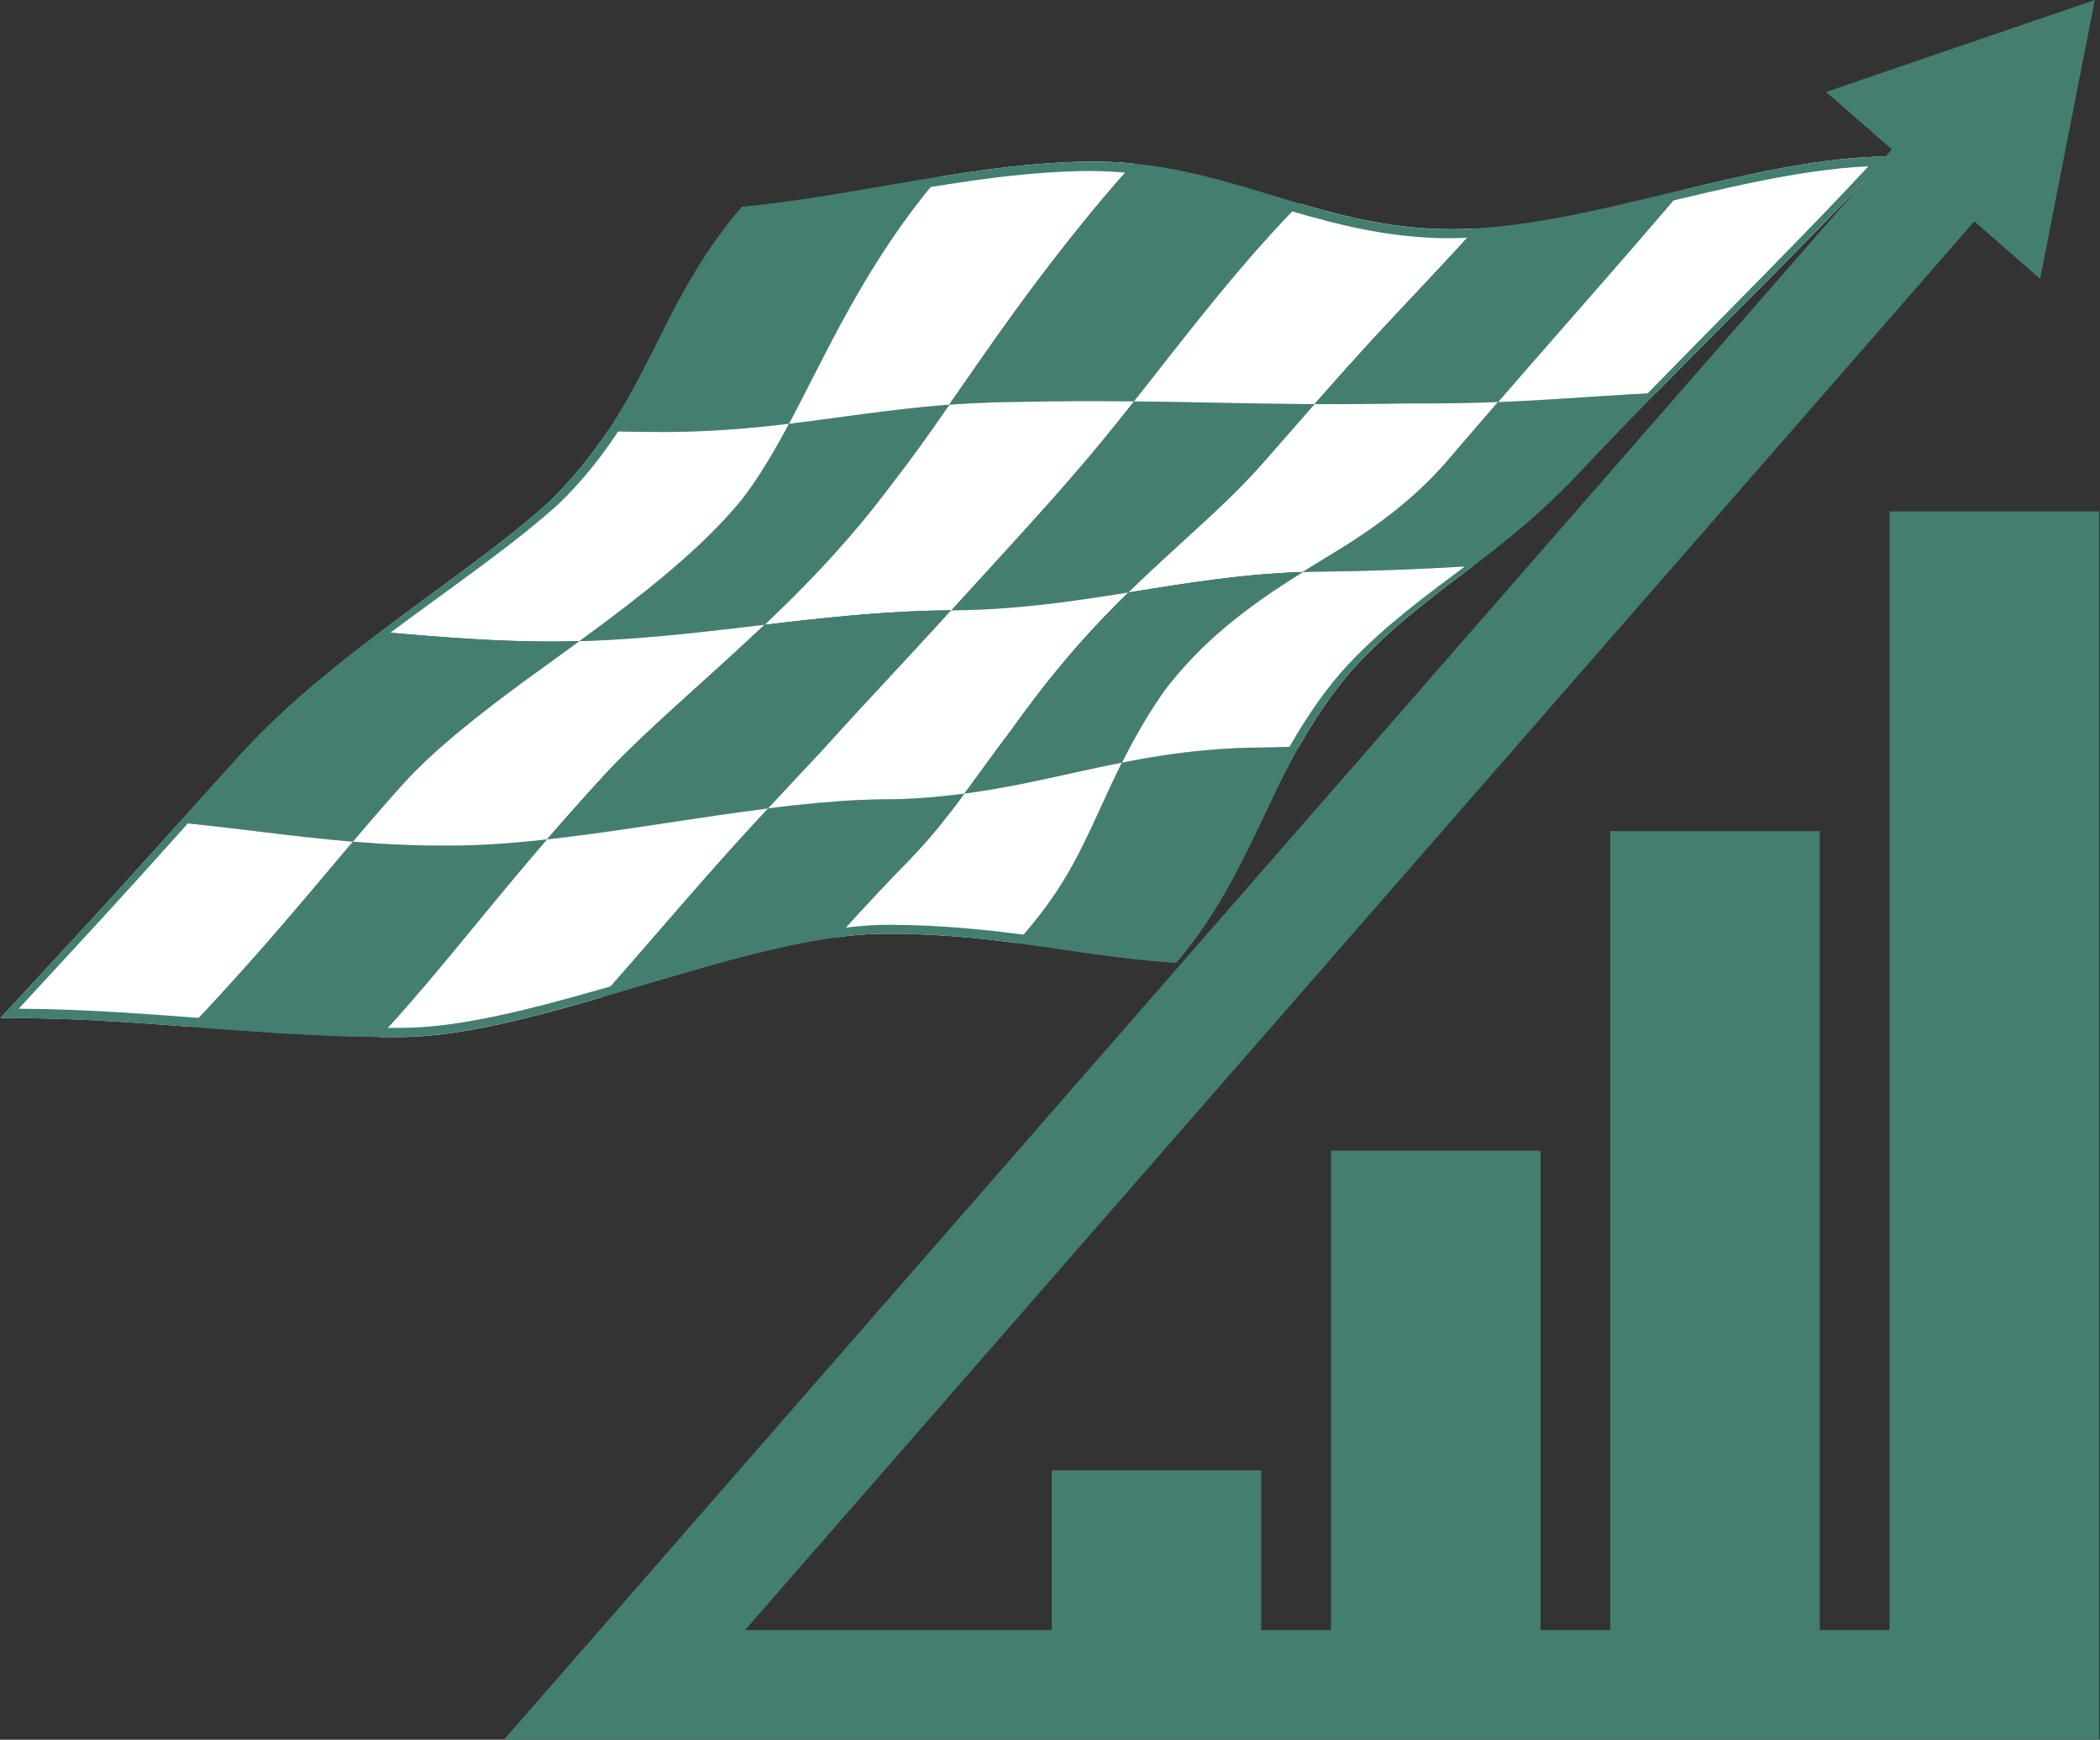 <?xml version="1.0" encoding="UTF-8"?>
<svg id="Layer_1" data-name="Layer 1" xmlns="http://www.w3.org/2000/svg" viewBox="0 0 460 381">
  <rect x="0" y="0" width="460" height="381" fill="#333333" stroke="none"/>
  <g>
    <path d="M172.84,92.81c-1.76.21-3.42.4-5.01.56-1.6.17-3.13.31-4.62.44-1.49.13-2.95.24-4.39.34-1.45.1-2.88.18-4.34.25-1.46.07-2.94.12-4.48.16-1.54.04-3.09.06-4.84.06-1.75,0-3.6-.01-5.6-.04-1.99-.03-4.13-.07-6.45-.13,1.06-1.58,2.02-3.12,2.92-4.61s1.72-2.94,2.5-4.35c.78-1.41,1.51-2.79,2.21-4.13.7-1.35,1.37-2.66,2.02-3.96.65-1.3,1.28-2.57,1.91-3.83.63-1.26,1.26-2.51,1.91-3.77.65-1.25,1.31-2.51,1.99-3.77s1.39-2.54,2.13-3.83c.74-1.29,1.52-2.6,2.36-3.94.83-1.34,1.72-2.7,2.67-4.1.95-1.4,1.98-2.83,3.1-4.3s2.33-2.98,3.65-4.52c1.91-.18,3.72-.39,5.44-.59s3.37-.43,4.96-.65c1.59-.22,3.12-.45,4.62-.67s2.96-.46,4.41-.69c1.45-.23,2.89-.47,4.35-.72,1.45-.24,2.92-.49,4.42-.75,1.5-.26,3.04-.52,4.64-.8,1.6-.27,3.25-.56,4.99-.85,1.74-.29,3.56-.6,5.49-.9-1.29,1.5-2.5,2.97-3.66,4.43-1.15,1.45-2.24,2.89-3.27,4.3s-2.02,2.79-2.95,4.16c-.94,1.36-1.83,2.71-2.69,4.04-.86,1.33-1.68,2.64-2.48,3.94-.8,1.3-1.57,2.6-2.33,3.89-.75,1.29-1.49,2.58-2.22,3.88-.73,1.3-1.44,2.6-2.15,3.91-.71,1.31-1.41,2.64-2.12,3.99-.71,1.35-1.42,2.72-2.13,4.12-.72,1.4-1.44,2.82-2.19,4.28-.74,1.46-1.51,2.95-2.29,4.48s-1.6,3.1-2.46,4.7Z" style="fill: #437e71;"/>
    <path d="M167.49,136.82c-1.78.21-3.46.41-5.06.6-1.6.19-3.13.37-4.6.53-1.47.17-2.89.33-4.28.48-1.39.15-2.75.29-4.1.43-1.35.14-2.69.27-4.05.39s-2.73.25-4.13.36c-1.41.11-2.85.22-4.36.32-1.51.1-3.08.19-4.74.28-1.66.08-3.4.15-5.26.21,1.84-1.34,3.59-2.64,5.28-3.9,1.68-1.26,3.29-2.47,4.82-3.66,1.54-1.18,3-2.33,4.4-3.45,1.4-1.12,2.74-2.21,4.02-3.28,1.28-1.07,2.51-2.12,3.68-3.15,1.18-1.03,2.3-2.05,3.39-3.06,1.09-1.01,2.13-2.01,3.14-3.01s1.98-2,2.91-3c.94-1,1.84-2.01,2.71-3.03.87-1.02,1.69-2.03,2.45-3.09s1.52-2.14,2.27-3.28,1.5-2.32,2.25-3.56,1.5-2.53,2.27-3.89c.76-1.36,1.54-2.78,2.34-4.27,1.76-.21,3.39-.42,4.93-.62s3-.4,4.39-.58c1.4-.19,2.74-.37,4.06-.55,1.32-.18,2.61-.35,3.91-.52,1.3-.17,2.6-.34,3.93-.5,1.34-.17,2.71-.33,4.15-.49,1.44-.16,2.95-.32,4.56-.48,1.61-.16,3.33-.31,5.19-.45-1.15,1.66-2.25,3.23-3.3,4.73-1.05,1.5-2.06,2.92-3.04,4.27-.98,1.35-1.92,2.64-2.84,3.87-.92,1.23-1.82,2.41-2.7,3.54s-1.67,2.21-2.5,3.3-1.67,2.16-2.53,3.23c-.86,1.07-1.73,2.14-2.63,3.22-.9,1.08-1.82,2.16-2.78,3.26-.96,1.1-1.94,2.22-2.98,3.36-1.03,1.14-2.11,2.31-3.24,3.5-1.13,1.2-2.31,2.43-3.56,3.7-1.25,1.27-2.56,2.59-3.96,3.96-1.39,1.37-2.86,2.78-4.42,4.26Z" style="fill: #437e71;"/>
    <path d="M207.95,88.62c-1.87.14-3.58.29-5.19.45-1.61.16-3.12.32-4.56.48-1.44.16-2.81.33-4.15.49-1.34.17-2.64.33-3.93.5-1.3.17-2.59.34-3.91.52-1.32.18-2.66.36-4.06.55-1.4.19-2.85.38-4.39.58s-3.17.41-4.93.62c.86-1.61,1.67-3.17,2.46-4.7s1.55-3.02,2.29-4.48c.74-1.46,1.47-2.88,2.19-4.28.72-1.4,1.43-2.77,2.13-4.12.71-1.35,1.41-2.68,2.12-3.99.71-1.31,1.42-2.61,2.15-3.91.73-1.29,1.46-2.58,2.22-3.88.75-1.29,1.53-2.58,2.33-3.89.8-1.3,1.62-2.61,2.48-3.94.86-1.33,1.75-2.67,2.69-4.04.94-1.36,1.92-2.75,2.95-4.16s2.12-2.84,3.27-4.3c1.15-1.45,2.37-2.93,3.66-4.43,1.93-.31,3.75-.59,5.48-.85,1.73-.26,3.38-.49,4.97-.7,1.59-.21,3.11-.4,4.6-.57,1.49-.17,2.94-.32,4.38-.46,1.44-.13,2.86-.25,4.29-.35,1.43-.1,2.87-.18,4.35-.25,1.47-.06,2.98-.11,4.54-.13,1.56-.02,3.16,0,4.81.07,1.65.07,3.34.18,5.1.36-1.12,1.22-2.21,2.43-3.27,3.64-1.06,1.21-2.09,2.41-3.1,3.6-1.01,1.19-2,2.38-2.96,3.55-.97,1.18-1.92,2.35-2.86,3.52-.94,1.17-1.85,2.32-2.78,3.5-.93,1.18-1.85,2.35-2.76,3.53s-1.81,2.36-2.71,3.55c-.9,1.19-1.79,2.38-2.69,3.59-.89,1.21-1.79,2.43-2.69,3.67-.9,1.24-1.81,2.5-2.73,3.78-.92,1.28-1.84,2.59-2.79,3.93s-1.9,2.7-2.87,4.1-1.97,2.83-2.99,4.3c-1.02,1.47-2.06,2.97-3.13,4.51Z" style="fill: #fff;"/>
    <path d="M126.9,140.42c-1.86.05-3.63.08-5.33.09-1.7,0-3.33,0-4.9-.03-1.58-.03-3.1-.07-4.6-.12-1.5-.05-2.96-.11-4.42-.18s-2.91-.15-4.38-.24c-1.47-.09-2.96-.19-4.48-.29-1.53-.11-3.09-.22-4.72-.35-1.63-.13-3.33-.27-5.11-.42s-3.66-.32-5.64-.5c1.62-1.23,3.21-2.41,4.76-3.56s3.06-2.26,4.54-3.35c1.47-1.08,2.91-2.14,4.31-3.17,1.4-1.03,2.76-2.03,4.09-3.02,1.33-.99,2.63-1.95,3.9-2.91,1.27-.95,2.51-1.9,3.72-2.83s2.4-1.86,3.56-2.79c1.16-.93,2.3-1.85,3.41-2.78,1.11-.93,2.21-1.86,3.27-2.81,1.07-.94,2.08-1.9,3.04-2.89.97-.99,1.92-2.01,2.87-3.07s1.88-2.15,2.81-3.3c.93-1.14,1.85-2.33,2.77-3.57.92-1.24,1.83-2.54,2.73-3.89,2.32.06,4.46.1,6.45.13,1.99.03,3.85.04,5.6.04,1.75,0,3.3-.02,4.84-.06,1.54-.04,3.02-.09,4.48-.16,1.46-.07,2.9-.15,4.34-.25,1.45-.1,2.9-.21,4.39-.34,1.49-.13,3.02-.27,4.62-.44,1.6-.17,3.26-.35,5.01-.56-.8,1.49-1.57,2.91-2.34,4.27-.76,1.36-1.52,2.65-2.27,3.89s-1.5,2.42-2.25,3.56-1.51,2.23-2.27,3.28-1.58,2.07-2.45,3.09c-.87,1.02-1.78,2.02-2.71,3.03-.94,1-1.91,2-2.91,3s-2.05,2-3.14,3.01c-1.09,1.01-2.21,2.03-3.39,3.06-1.18,1.03-2.4,2.08-3.68,3.15-1.28,1.07-2.62,2.16-4.02,3.28-1.4,1.12-2.87,2.27-4.4,3.45-1.54,1.18-3.14,2.4-4.82,3.66-1.68,1.26-3.44,2.55-5.28,3.9Z" style="fill: #fff;"/>
    <path d="M248.37,87.91c-1.77-.02-3.46-.03-5.07-.04-1.61,0-3.16-.01-4.66-.01-1.5,0-2.95,0-4.37.01s-2.82.02-4.22.04c-1.4.02-2.79.04-4.21.07-1.42.03-2.86.05-4.28.07-1.42.01-2.85.04-4.32.09-1.46.05-2.96.11-4.5.19s-3.13.18-4.79.31c1.07-1.54,2.11-3.04,3.13-4.51,1.02-1.47,2.01-2.9,2.99-4.3s1.93-2.77,2.87-4.1,1.87-2.65,2.79-3.93c.92-1.28,1.82-2.54,2.73-3.78.9-1.24,1.8-2.46,2.69-3.67.89-1.21,1.79-2.4,2.69-3.59.9-1.19,1.8-2.37,2.71-3.55s1.83-2.36,2.76-3.53c.93-1.18,1.85-2.33,2.78-3.5.94-1.17,1.89-2.34,2.86-3.52.97-1.18,1.96-2.36,2.96-3.55,1.01-1.19,2.04-2.39,3.1-3.6,1.06-1.21,2.15-2.42,3.27-3.64,1.98.2,3.8.44,5.5.7s3.29.56,4.8.87c1.51.31,2.94.63,4.34.96,1.39.33,2.75.68,4.09,1.04,1.34.36,2.68.73,4.04,1.12,1.36.39,2.73.8,4.16,1.23,1.43.43,2.91.88,4.48,1.35,1.56.47,3.21.97,4.98,1.49-1.2,1.24-2.34,2.43-3.43,3.6-1.09,1.16-2.13,2.29-3.14,3.4-1.01,1.11-1.98,2.2-2.93,3.27s-1.87,2.14-2.78,3.2c-.91,1.06-1.81,2.12-2.7,3.18s-1.78,2.13-2.67,3.22c-.89,1.08-1.79,2.18-2.7,3.31-.91,1.13-1.84,2.28-2.79,3.47s-1.92,2.41-2.93,3.69-2.05,2.59-3.13,3.97-2.21,2.81-3.39,4.32c-1.18,1.5-2.42,3.07-3.72,4.71Z" style="fill: #437e71;"/>
    <path d="M247.15,129.76c-1.84.29-3.58.57-5.23.82s-3.22.49-4.74.71-2.99.42-4.44.61c-1.45.19-2.88.36-4.32.52-1.44.16-2.89.31-4.39.45-1.5.14-3.04.27-4.66.38s-3.33.21-5.15.28-3.77.13-5.89.14c1.25-1.36,2.45-2.67,3.6-3.94,1.16-1.27,2.27-2.49,3.35-3.67,1.08-1.19,2.13-2.33,3.15-3.45,1.02-1.12,2.02-2.21,2.99-3.28.98-1.07,1.93-2.12,2.88-3.17s1.88-2.07,2.8-3.1c.93-1.03,1.85-2.05,2.77-3.09.92-1.03,1.84-2.08,2.77-3.13s1.84-2.13,2.82-3.25,1.97-2.28,2.98-3.48c1.02-1.2,2.06-2.45,3.12-3.76s2.17-2.65,3.3-4.06,2.29-2.86,3.49-4.38c2,.02,3.86.05,5.62.07s3.43.06,5.03.08c1.6.03,3.14.06,4.64.09,1.51.03,2.98.06,4.45.08,1.47.03,2.95.05,4.46.08,1.51.03,3.05.05,4.66.08,1.61.02,3.28.05,5.05.07s3.65.04,5.66.05c-1.18,1.34-2.33,2.65-3.44,3.93s-2.21,2.53-3.28,3.75c-1.07,1.22-2.12,2.42-3.16,3.6-1.04,1.18-2.05,2.34-3.09,3.48-1.04,1.14-2.09,2.23-3.14,3.29-1.05,1.06-2.1,2.1-3.16,3.13-1.06,1.03-2.13,2.04-3.21,3.05-1.08,1.01-2.19,2.03-3.31,3.06-1.12,1.03-2.27,2.08-3.45,3.15-1.18,1.07-2.38,2.18-3.62,3.32s-2.52,2.33-3.84,3.57c-1.32,1.24-2.68,2.54-4.09,3.92Z" style="fill: #437e71;"/>
    <path d="M287.95,88.51c-2.01-.01-3.89-.03-5.66-.05s-3.45-.04-5.05-.07c-1.61-.02-3.15-.05-4.66-.08-1.51-.03-2.98-.05-4.46-.08-1.47-.03-2.95-.06-4.45-.08-1.51-.03-3.04-.06-4.64-.09-1.6-.03-3.27-.06-5.03-.08s-3.62-.05-5.62-.07c1.3-1.64,2.54-3.21,3.72-4.71,1.18-1.5,2.31-2.94,3.39-4.32s2.12-2.7,3.13-3.97,1.98-2.5,2.93-3.69,1.87-2.34,2.79-3.47c.91-1.13,1.81-2.23,2.7-3.31.89-1.08,1.78-2.15,2.67-3.22s1.79-2.12,2.7-3.18c.91-1.06,1.83-2.12,2.78-3.2s1.92-2.16,2.93-3.27c1.01-1.11,2.05-2.24,3.14-3.4,1.09-1.16,2.23-2.36,3.43-3.6,1.77.52,3.43.99,5.02,1.42,1.59.43,3.11.82,4.59,1.18s2.91.68,4.33.97c1.42.29,2.83.55,4.26.79s2.87.44,4.37.62c1.5.18,3.05.33,4.69.44,1.64.11,3.37.18,5.24.2,1.87.02,3.88-.03,6.03-.16-1.46,1.64-2.83,3.15-4.14,4.57-1.3,1.42-2.54,2.76-3.69,3.98-1.14,1.22-2.22,2.37-3.26,3.48-1.03,1.1-2.03,2.15-2.99,3.18-.96,1.03-1.9,2.02-2.83,3.01-.93.99-1.84,1.97-2.76,2.95s-1.83,1.98-2.77,2.99c-.93,1.01-1.88,2.05-2.86,3.13-.98,1.07-1.98,2.19-3.03,3.36-1.05,1.17-2.14,2.39-3.29,3.69-1.15,1.3-2.36,2.67-3.65,4.13Z" style="fill: #fff;"/>
    <path d="M208.35,133.67c-1.88.01-3.65.05-5.32.1-1.68.05-3.26.12-4.79.19-1.52.08-2.98.16-4.4.26-1.42.09-2.8.2-4.17.3s-2.72.23-4.07.35c-1.36.12-2.72.26-4.12.4s-2.82.29-4.3.45-3.01.33-4.62.52c-1.61.18-3.29.38-5.07.59,1.56-1.48,3.02-2.89,4.42-4.26,1.39-1.37,2.71-2.68,3.96-3.96,1.25-1.27,2.43-2.51,3.56-3.7,1.13-1.2,2.21-2.36,3.24-3.5,1.03-1.14,2.02-2.26,2.98-3.36.96-1.1,1.88-2.19,2.78-3.26.9-1.08,1.77-2.15,2.63-3.22.86-1.07,1.7-2.15,2.53-3.23s1.62-2.17,2.5-3.3,1.78-2.31,2.7-3.54c.92-1.23,1.86-2.52,2.84-3.87.98-1.35,1.98-2.77,3.04-4.27,1.05-1.5,2.15-3.07,3.3-4.73,1.66-.12,3.25-.23,4.79-.31s3.04-.14,4.5-.19c1.46-.05,2.9-.07,4.32-.09,1.42-.01,2.87-.04,4.28-.07,1.42-.03,2.81-.05,4.21-.07,1.4-.02,2.8-.03,4.22-.04s2.87-.01,4.37-.01c1.5,0,3.04,0,4.66.01,1.61,0,3.3.02,5.07.04-1.2,1.52-2.36,2.97-3.49,4.38s-2.23,2.76-3.3,4.06-2.11,2.55-3.12,3.76c-1.02,1.2-2.01,2.36-2.98,3.48s-1.89,2.19-2.82,3.25-1.85,2.1-2.77,3.13c-.92,1.03-1.84,2.06-2.77,3.09-.93,1.03-1.86,2.06-2.8,3.1s-1.9,2.09-2.88,3.17c-.98,1.07-1.97,2.16-2.99,3.28-1.02,1.12-2.07,2.27-3.15,3.45-1.08,1.19-2.2,2.41-3.35,3.67-1.16,1.27-2.35,2.58-3.6,3.94Z" style="fill: #fff;"/>
    <path d="M328.13,88.06c-1.61.06-3.16.12-4.66.16-1.5.04-2.96.08-4.38.1-1.42.02-2.82.04-4.21.04-1.39,0-2.76,0-4.16,0s-2.81,0-4.23.03c-1.42.03-2.84.05-4.28.07s-2.91.04-4.43.05-3.08.02-4.71.02-3.33,0-5.12-.01c1.29-1.46,2.5-2.83,3.65-4.13,1.15-1.3,2.24-2.52,3.29-3.69,1.05-1.17,2.06-2.28,3.03-3.36.98-1.07,1.93-2.11,2.86-3.13.93-1.01,1.85-2.01,2.77-2.99s1.83-1.96,2.76-2.95c.93-.99,1.86-1.99,2.83-3.01.96-1.03,1.96-2.08,2.99-3.18,1.03-1.1,2.11-2.25,3.26-3.48,1.14-1.22,2.39-2.56,3.69-3.98,1.3-1.42,2.67-2.94,4.14-4.57,1.73-.1,3.38-.24,4.98-.4,1.6-.16,3.14-.35,4.63-.55,1.49-.2,2.94-.42,4.36-.66,1.42-.23,2.81-.48,4.19-.73s2.74-.52,4.11-.8c1.37-.28,2.74-.57,4.13-.87s2.81-.62,4.26-.95c1.45-.33,2.95-.68,4.5-1.05,1.55-.37,3.16-.75,4.84-1.16,1.68-.4,3.44-.83,5.29-1.28-1.33,1.57-2.62,3.08-3.87,4.54s-2.45,2.86-3.62,4.21-2.3,2.66-3.39,3.92-2.16,2.48-3.19,3.67c-1.04,1.19-2.04,2.34-3.03,3.47-.99,1.13-1.96,2.24-2.91,3.33-.96,1.09-1.9,2.17-2.83,3.23-.94,1.07-1.86,2.13-2.79,3.19-.93,1.06-1.86,2.12-2.79,3.19s-1.88,2.14-2.83,3.24c-.95,1.09-1.92,2.2-2.91,3.33-.99,1.13-1.99,2.28-3.02,3.47s-2.09,2.4-3.18,3.66Z" style="fill: #437e71;"/>
    <path d="M322.65,123.95c-1.69.1-3.28.19-4.8.27-1.52.08-2.98.16-4.4.23-1.42.07-2.8.13-4.17.19-1.37.06-2.73.11-4.1.16-1.38.05-2.77.1-4.22.14-1.45.04-2.95.08-4.55.12-1.6.03-3.29.06-5.11.09-1.83.02-3.83.04-5.89.11,1.68-1.05,3.3-2.04,4.86-3,1.56-.96,3.08-1.87,4.52-2.77,1.42-.89,2.78-1.79,4.08-2.68,1.3-.88,2.54-1.77,3.74-2.65,1.2-.89,2.36-1.78,3.48-2.68s2.22-1.83,3.29-2.78,2.13-1.93,3.17-2.96c1.04-1.02,2.07-2.09,3.1-3.22,1.03-1.13,1.98-2.26,2.96-3.4.98-1.14,1.97-2.29,2.99-3.48s2.06-2.39,3.15-3.65c1.09-1.26,2.21-2.56,3.39-3.92,2.07-.08,3.96-.17,5.72-.27,1.76-.09,3.4-.19,4.97-.28,1.57-.09,3.06-.19,4.53-.28s2.92-.19,4.38-.29c1.47-.1,2.95-.19,4.5-.29s3.17-.2,4.9-.3c1.73-.1,3.58-.2,5.61-.3-1.61,1.63-3.11,3.17-4.53,4.63-1.42,1.46-2.76,2.84-4.03,4.15-1.27,1.32-2.47,2.57-3.62,3.78-1.15,1.21-2.25,2.38-3.28,3.48s-2.01,2.12-2.97,3.11c-.96.99-1.91,1.93-2.84,2.85-.94.91-1.86,1.8-2.8,2.67-.93.87-1.88,1.72-2.84,2.57-.96.85-1.94,1.69-2.94,2.54s-2.05,1.7-3.13,2.57c-1.08.87-2.21,1.76-3.39,2.68s-2.42,1.87-3.73,2.87Z" style="fill: #437e71;"/>
    <path d="M362.75,86.06c-2.02.1-3.87.2-5.61.3-1.73.1-3.35.2-4.9.3s-3.04.2-4.5.29c-1.47.1-2.91.19-4.38.29s-2.97.19-4.53.28c-1.57.09-3.21.19-4.97.28-1.76.09-3.65.18-5.72.27,1.09-1.26,2.15-2.48,3.18-3.66s2.03-2.34,3.02-3.47c.99-1.13,1.95-2.24,2.91-3.33.95-1.09,1.9-2.17,2.83-3.24s1.86-2.13,2.79-3.19c.93-1.06,1.86-2.12,2.79-3.19.94-1.07,1.88-2.14,2.83-3.23.96-1.09,1.92-2.2,2.91-3.33.99-1.13,2-2.29,3.03-3.47,1.04-1.19,2.1-2.41,3.19-3.67s2.23-2.57,3.39-3.92,2.37-2.76,3.62-4.21,2.54-2.97,3.87-4.54c1.85-.45,3.61-.86,5.29-1.26s3.28-.77,4.83-1.12c1.55-.35,3.03-.68,4.48-.99,1.45-.31,2.85-.6,4.24-.88,1.38-.27,2.74-.53,4.1-.78,1.36-.24,2.71-.47,4.07-.69,1.36-.22,2.74-.42,4.14-.6,1.4-.18,2.83-.35,4.31-.5,1.47-.15,2.99-.27,4.56-.36s3.2-.15,4.9-.17c-1.09,1.19-2.2,2.38-3.32,3.57-1.12,1.19-2.24,2.37-3.36,3.55-1.12,1.18-2.24,2.34-3.35,3.5-1.11,1.15-2.22,2.3-3.32,3.43-1.1,1.13-2.19,2.25-3.28,3.36-1.09,1.11-2.17,2.21-3.25,3.31-1.08,1.1-2.15,2.18-3.23,3.27-1.07,1.09-2.15,2.17-3.23,3.26-1.08,1.09-2.16,2.18-3.25,3.27-1.09,1.1-2.18,2.2-3.29,3.31-1.11,1.11-2.22,2.24-3.36,3.38-1.13,1.14-2.28,2.29-3.44,3.46-1.16,1.17-2.35,2.36-3.55,3.57-1.2,1.21-2.42,2.44-3.67,3.7-1.24,1.26-2.51,2.54-3.79,3.84Z" style="fill: #fff;"/>
    <path d="M285.4,125.26c-2.06.07-3.96.17-5.74.29s-3.45.26-5.04.4-3.1.3-4.57.47c-1.47.17-2.9.34-4.32.53-1.42.18-2.83.38-4.26.58s-2.89.42-4.39.65c-1.51.23-3.07.48-4.71.74s-3.37.54-5.21.83c1.41-1.38,2.77-2.68,4.09-3.92,1.32-1.24,2.6-2.43,3.84-3.57s2.45-2.25,3.62-3.32c1.18-1.07,2.32-2.12,3.45-3.15,1.12-1.03,2.22-2.05,3.31-3.06,1.08-1.01,2.15-2.03,3.21-3.05,1.06-1.03,2.11-2.06,3.16-3.13,1.05-1.06,2.09-2.16,3.14-3.29,1.04-1.14,2.06-2.3,3.09-3.48,1.04-1.18,2.09-2.37,3.16-3.6,1.07-1.22,2.16-2.47,3.28-3.75s2.27-2.58,3.44-3.93c1.79.01,3.49.02,5.12.01s3.19,0,4.71-.02,2.99-.03,4.43-.05,2.86-.04,4.28-.07c1.42-.03,2.84-.04,4.23-.03s2.77.01,4.16,0c1.39,0,2.78-.02,4.21-.04,1.42-.02,2.88-.06,4.38-.1,1.5-.04,3.05-.1,4.66-.16-1.18,1.36-2.31,2.67-3.39,3.92-1.09,1.26-2.13,2.47-3.15,3.65s-2.01,2.34-2.99,3.48c-.98,1.14-1.93,2.27-2.96,3.4-1.03,1.13-2.06,2.2-3.1,3.22-1.04,1.02-2.09,2.01-3.17,2.96s-2.17,1.88-3.29,2.78-2.28,1.8-3.48,2.68c-1.2.89-2.44,1.77-3.74,2.65-1.3.88-2.66,1.79-4.08,2.68-1.44.9-2.96,1.82-4.52,2.77-1.56.96-3.18,1.95-4.86,3Z" style="fill: #fff;"/>
    <path d="M77.28,184.34c-1.95-.16-3.75-.33-5.46-.5-1.71-.17-3.32-.34-4.86-.51-1.54-.17-3.02-.34-4.47-.51-1.45-.17-2.86-.34-4.28-.51-1.41-.17-2.83-.34-4.27-.52s-2.92-.35-4.45-.53c-1.54-.18-3.13-.36-4.83-.55s-3.48-.37-5.41-.56c1.14-1.27,2.24-2.49,3.3-3.67,1.06-1.18,2.08-2.31,3.07-3.42.99-1.1,1.96-2.17,2.9-3.21.94-1.04,1.87-2.06,2.78-3.06.91-1,1.78-1.98,2.69-2.95.91-.97,1.83-1.93,2.78-2.89.95-.96,1.92-1.92,2.93-2.88s2.04-1.93,3.11-2.92,2.19-1.98,3.36-3c1.17-1.02,2.38-2.06,3.66-3.13s2.62-2.17,4.04-3.31c1.41-1.14,2.9-2.31,4.47-3.54,1.57-1.22,3.23-2.49,4.98-3.81,1.99.18,3.86.35,5.64.5s3.48.29,5.11.42c1.63.13,3.2.25,4.72.35,1.53.11,3.01.2,4.48.29,1.47.09,2.92.17,4.38.24s2.93.13,4.42.18c1.5.05,3.02.09,4.6.12,1.58.03,3.2.04,4.9.03,1.7,0,3.47-.03,5.33-.09-1.84,1.34-3.62,2.63-5.34,3.88-1.72,1.25-3.39,2.45-4.99,3.62-1.61,1.17-3.13,2.29-4.6,3.38-1.46,1.09-2.87,2.15-4.22,3.19-1.35,1.04-2.64,2.05-3.89,3.04-1.25.99-2.45,1.97-3.6,2.93-1.16.96-2.27,1.92-3.35,2.86-1.08.95-2.12,1.89-3.13,2.83-1.01.94-1.99,1.89-2.93,2.84-.94.95-1.84,1.91-2.7,2.87s-1.73,1.93-2.61,2.92c-.87.99-1.76,2-2.65,3.03s-1.81,2.09-2.74,3.17c-.93,1.08-1.88,2.2-2.86,3.35Z" style="fill: #437e71;"/>
    <path d="M83.13,227.11c-1.87-.02-3.63-.05-5.31-.09-1.68-.04-3.27-.1-4.8-.15-1.53-.06-3-.12-4.44-.19s-2.83-.14-4.22-.22-2.76-.16-4.14-.25c-1.38-.09-2.78-.18-4.2-.28s-2.88-.2-4.4-.31c-1.51-.11-3.08-.23-4.73-.35s-3.37-.25-5.2-.39c1.45-1.53,2.81-2.99,4.1-4.38,1.29-1.39,2.51-2.72,3.67-3.99,1.17-1.28,2.28-2.5,3.35-3.7,1.07-1.19,2.1-2.35,3.1-3.48,1-1.13,1.98-2.24,2.94-3.35s1.91-2.19,2.86-3.29c.95-1.1,1.89-2.2,2.84-3.31.95-1.12,1.92-2.25,2.9-3.41s1.99-2.35,3.03-3.59,2.12-2.51,3.24-3.84c1.13-1.33,2.3-2.72,3.55-4.19,1.73.14,3.38.27,4.96.37,1.58.1,3.1.19,4.58.26s2.91.12,4.33.16,2.81.06,4.2.07,2.79.02,4.22,0c1.43-.01,2.89-.05,4.4-.1,1.52-.06,3.09-.14,4.74-.25,1.65-.11,3.39-.24,5.23-.41,1.84-.17,3.8-.36,5.89-.59-1.25,1.44-2.42,2.82-3.54,4.14-1.12,1.32-2.19,2.59-3.22,3.82-1.03,1.23-2.02,2.42-2.99,3.58s-1.9,2.3-2.83,3.42c-.92,1.12-1.83,2.22-2.73,3.31-.9,1.09-1.79,2.18-2.69,3.27-.9,1.09-1.8,2.18-2.71,3.28-.91,1.1-1.84,2.21-2.79,3.35-.95,1.13-1.92,2.29-2.92,3.47-1,1.18-2.04,2.39-3.11,3.63-1.07,1.23-2.2,2.51-3.39,3.84-1.19,1.33-2.44,2.72-3.78,4.18Z" style="fill: #437e71;"/>
    <path d="M119.84,183.84c-2.09.23-4.04.43-5.89.59-1.84.17-3.58.3-5.23.41-1.65.11-3.23.19-4.74.25-1.52.06-2.98.09-4.4.1-1.43.01-2.82,0-4.22,0s-2.79-.03-4.2-.07-2.85-.09-4.33-.16-3-.15-4.58-.26c-1.58-.1-3.23-.23-4.96-.37.98-1.15,1.93-2.27,2.86-3.35.93-1.08,1.84-2.14,2.74-3.17s1.78-2.04,2.65-3.03c.87-.99,1.74-1.96,2.61-2.92s1.76-1.92,2.7-2.87c.94-.95,1.92-1.89,2.93-2.84,1.01-.94,2.05-1.88,3.13-2.83,1.08-.95,2.2-1.9,3.35-2.86,1.16-.96,2.36-1.94,3.6-2.93,1.25-.99,2.54-2,3.89-3.04,1.35-1.04,2.75-2.1,4.22-3.19,1.46-1.09,2.99-2.22,4.6-3.38,1.61-1.17,3.27-2.37,4.99-3.62,1.72-1.25,3.5-2.54,5.34-3.88,1.86-.05,3.61-.12,5.26-.21,1.66-.08,3.23-.18,4.74-.28,1.51-.1,2.95-.21,4.36-.32,1.41-.11,2.78-.23,4.13-.36s2.7-.26,4.05-.39c1.35-.14,2.71-.28,4.1-.43,1.39-.15,2.81-.31,4.28-.48,1.47-.17,3-.35,4.6-.53,1.6-.19,3.28-.39,5.06-.6-1.44,1.37-2.86,2.7-4.25,3.98-1.39,1.28-2.74,2.53-4.07,3.74s-2.62,2.38-3.89,3.53c-1.27,1.15-2.5,2.26-3.72,3.36s-2.4,2.17-3.56,3.23c-1.16,1.06-2.31,2.1-3.43,3.14-1.12,1.04-2.23,2.06-3.31,3.09-1.09,1.03-2.16,2.05-3.21,3.08s-2.1,2.06-3.12,3.1c-1.02,1.04-2.02,2.1-3,3.18-.98,1.07-1.96,2.15-2.95,3.24s-1.97,2.19-2.97,3.31c-1,1.12-2.01,2.26-3.04,3.43-1.03,1.17-2.07,2.37-3.14,3.61Z" style="fill: #fff;"/>
    <path d="M41.69,224.86c-1.83-.14-3.56-.27-5.2-.39-1.65-.12-3.22-.23-4.74-.34-1.52-.1-2.98-.2-4.4-.29-1.43-.09-2.82-.17-4.21-.25-1.39-.08-2.76-.15-4.15-.22-1.39-.07-2.79-.13-4.24-.18-1.44-.05-2.92-.1-4.46-.14-1.54-.04-3.14-.07-4.83-.09-1.69-.02-3.46-.03-5.34-.01,1.35-1.47,2.65-2.89,3.9-4.24,1.25-1.36,2.45-2.66,3.62-3.92,1.16-1.26,2.29-2.47,3.38-3.66,1.09-1.18,2.15-2.33,3.19-3.45,1.04-1.12,2.05-2.22,3.05-3.31,1-1.09,1.99-2.16,2.97-3.23.98-1.07,1.96-2.14,2.94-3.21s1.97-2.15,2.96-3.25c1-1.1,2.01-2.21,3.04-3.35s2.08-2.3,3.17-3.5c1.08-1.2,2.19-2.43,3.34-3.71,1.15-1.28,2.34-2.6,3.58-3.98,1.92.19,3.71.37,5.41.56s3.29.37,4.83.55c1.54.18,3.01.36,4.45.53s2.86.35,4.27.52c1.41.17,2.83.34,4.28.51,1.45.17,2.93.34,4.47.51,1.54.17,3.15.34,4.86.51,1.71.17,3.52.34,5.46.5-1.24,1.46-2.42,2.86-3.55,4.19-1.13,1.33-2.2,2.61-3.24,3.84s-2.05,2.42-3.03,3.59-1.95,2.29-2.9,3.41c-.95,1.12-1.9,2.22-2.84,3.31-.95,1.1-1.89,2.19-2.86,3.29s-1.94,2.21-2.94,3.35c-1,1.13-2.03,2.29-3.1,3.48-1.07,1.19-2.18,2.42-3.35,3.7-1.17,1.28-2.38,2.6-3.67,3.99-1.29,1.39-2.65,2.85-4.1,4.38Z" style="fill: #fff;"/>
    <path d="M168.23,177.05c-1.91.24-3.73.48-5.49.73-1.76.24-3.44.48-5.08.72-1.63.24-3.21.47-4.76.7-1.54.23-3.05.46-4.54.68-1.49.22-2.96.45-4.42.67-1.47.22-2.93.44-4.42.66-1.48.22-2.98.44-4.52.66-1.53.22-3.1.44-4.72.66-1.62.22-3.29.44-5.03.66-1.74.22-3.54.44-5.42.65,1.07-1.24,2.11-2.44,3.14-3.61,1.03-1.17,2.04-2.31,3.04-3.43,1-1.12,1.99-2.22,2.97-3.31s1.96-2.17,2.95-3.24c.98-1.07,1.98-2.13,3-3.18,1.02-1.04,2.06-2.07,3.12-3.1s2.13-2.05,3.21-3.08c1.09-1.03,2.19-2.05,3.31-3.09,1.12-1.04,2.27-2.08,3.43-3.14,1.16-1.06,2.35-2.13,3.56-3.23s2.45-2.21,3.72-3.36c1.27-1.15,2.56-2.32,3.89-3.53s2.68-2.45,4.07-3.74c1.39-1.28,2.8-2.61,4.25-3.98,1.78-.21,3.46-.41,5.07-.59,1.61-.18,3.14-.35,4.62-.52s2.9-.31,4.3-.45,2.76-.27,4.12-.4c1.36-.12,2.71-.24,4.07-.35s2.75-.21,4.17-.3c1.42-.09,2.88-.18,4.4-.26,1.52-.08,3.11-.14,4.79-.19,1.68-.05,3.44-.09,5.32-.1-1.35,1.47-2.65,2.89-3.91,4.27-1.26,1.37-2.48,2.7-3.67,3.99-1.19,1.29-2.35,2.54-3.48,3.76-1.13,1.22-2.24,2.42-3.34,3.6-1.09,1.18-2.17,2.34-3.24,3.49s-2.13,2.29-3.18,3.44c-1.06,1.15-2.11,2.29-3.17,3.45-1.06,1.16-2.12,2.33-3.19,3.52-1.07,1.19-2.17,2.36-3.25,3.51-1.07,1.15-2.14,2.29-3.2,3.42s-2.13,2.27-3.2,3.42c-1.08,1.15-2.16,2.31-3.27,3.51Z" style="fill: #437e71;"/>
    <path d="M183.35,205.26c-1.7.23-3.35.49-4.97.77s-3.19.59-4.72.91c-1.54.32-3.04.66-4.52,1-1.48.34-2.94.7-4.38,1.06-1.44.36-2.87.74-4.3,1.12-1.43.38-2.86.77-4.31,1.18-1.45.4-2.91.82-4.4,1.25-1.49.43-3.01.87-4.57,1.33s-3.17.93-4.83,1.42-3.38,1-5.17,1.53c-1.79.53-3.65,1.08-5.6,1.64,1.58-1.8,3.05-3.47,4.41-5.04,1.37-1.57,2.64-3.03,3.85-4.42,1.2-1.38,2.33-2.69,3.41-3.92,1.07-1.24,2.09-2.41,3.07-3.54.98-1.13,1.92-2.21,2.83-3.25.91-1.05,1.8-2.06,2.66-3.05.87-.99,1.72-1.96,2.57-2.93.85-.96,1.69-1.92,2.54-2.87.85-.96,1.71-1.91,2.58-2.89.87-.97,1.77-1.96,2.69-2.97.92-1.01,1.87-2.05,2.87-3.14,1-1.08,2.04-2.21,3.15-3.41,2.12-.27,4.11-.5,5.99-.71,1.88-.21,3.65-.38,5.34-.53,1.69-.15,3.3-.28,4.86-.38s3.06-.19,4.53-.25c1.47-.06,2.91-.1,4.35-.12,1.43-.02,2.86,0,4.3-.06,1.44-.06,2.89-.14,4.36-.24,1.47-.1,2.98-.23,4.52-.39,1.54-.16,3.13-.34,4.78-.56-1.12,1.52-2.13,2.86-3.06,4.08s-1.8,2.31-2.64,3.32c-.83,1.02-1.63,1.96-2.42,2.86-.79.9-1.58,1.77-2.38,2.63-.8.86-1.62,1.72-2.48,2.61s-1.76,1.79-2.75,2.82c-.99,1.03-2.05,2.15-3.23,3.41s-2.48,2.65-3.95,4.25c-1.47,1.6-3.12,3.4-5.01,5.48Z" style="fill: #437e71;"/>
    <path d="M211.27,173.8c-1.65.22-3.24.4-4.78.56-1.54.16-3.05.29-4.52.39-1.47.1-2.92.18-4.36.24-1.44.06-2.87.05-4.3.06-1.43.02-2.87.06-4.35.12-1.47.06-2.97.14-4.53.25s-3.17.23-4.86.38c-1.69.15-3.46.33-5.34.53-1.88.21-3.87.44-5.99.71,1.11-1.2,2.2-2.36,3.27-3.51,1.08-1.15,2.14-2.29,3.2-3.42s2.13-2.27,3.2-3.42c1.07-1.15,2.18-2.32,3.25-3.51,1.07-1.19,2.13-2.37,3.19-3.52,1.06-1.16,2.11-2.31,3.17-3.45,1.06-1.15,2.12-2.29,3.18-3.44s2.15-2.31,3.24-3.49c1.09-1.18,2.2-2.37,3.34-3.6,1.13-1.22,2.29-2.47,3.48-3.76,1.19-1.29,2.41-2.61,3.67-3.99,1.26-1.37,2.56-2.79,3.91-4.27,2.12-.01,4.07-.07,5.89-.14s3.53-.17,5.15-.28,3.16-.24,4.66-.38c1.5-.14,2.95-.29,4.39-.45,1.44-.16,2.87-.34,4.32-.52,1.45-.19,2.92-.39,4.44-.61s3.09-.45,4.74-.71,3.38-.53,5.23-.82c-1.41,1.38-2.74,2.71-4.01,4.02-1.27,1.3-2.48,2.58-3.64,3.83-1.16,1.25-2.27,2.48-3.34,3.69s-2.1,2.41-3.1,3.6-1.97,2.37-2.93,3.56c-.95,1.19-1.89,2.37-2.81,3.58-.92,1.2-1.84,2.41-2.76,3.65-.92,1.24-1.83,2.49-2.76,3.79-.92,1.29-1.87,2.51-2.78,3.73-.91,1.22-1.79,2.42-2.66,3.61-.87,1.19-1.72,2.37-2.57,3.53-.85,1.17-1.69,2.32-2.53,3.46Z" style="fill: #fff;"/>
    <path d="M131.59,218.48c-2.14.62-4.16,1.2-6.09,1.74-1.93.54-3.76,1.04-5.51,1.5-1.75.46-3.43.89-5.05,1.29-1.62.4-3.19.77-4.72,1.11-1.53.34-3.02.66-4.5.95-1.48.29-2.93.55-4.39.79s-2.91.45-4.37.63c-1.46.18-2.94.33-4.44.44s-3.02.18-4.56.19c-1.54.01-3.15,0-4.83,0,1.34-1.46,2.59-2.84,3.78-4.18,1.19-1.33,2.32-2.61,3.39-3.84,1.08-1.24,2.11-2.45,3.11-3.63,1-1.18,1.97-2.33,2.92-3.47.95-1.13,1.87-2.25,2.79-3.35.91-1.1,1.81-2.19,2.71-3.28.9-1.09,1.79-2.17,2.69-3.27.9-1.09,1.81-2.19,2.73-3.31.92-1.12,1.86-2.25,2.83-3.42s1.96-2.35,2.99-3.58c1.03-1.23,2.1-2.5,3.22-3.82,1.12-1.32,2.3-2.7,3.54-4.14,1.88-.21,3.68-.43,5.42-.65,1.74-.22,3.41-.44,5.03-.66,1.62-.22,3.19-.44,4.72-.66,1.53-.22,3.04-.44,4.52-.66,1.48-.22,2.95-.44,4.42-.66,1.47-.22,2.94-.44,4.42-.67,1.49-.22,2.99-.45,4.54-.68,1.54-.23,3.12-.46,4.76-.7,1.63-.24,3.32-.48,5.08-.72,1.76-.24,3.58-.49,5.49-.73-1.11,1.2-2.16,2.32-3.15,3.41-1,1.08-1.95,2.12-2.87,3.14-.92,1.01-1.81,2-2.69,2.97-.87.97-1.73,1.93-2.58,2.89-.85.96-1.7,1.91-2.54,2.87-.85.96-1.7,1.93-2.57,2.93-.87.99-1.75,2.01-2.66,3.05-.91,1.05-1.85,2.13-2.83,3.25-.98,1.13-2,2.3-3.07,3.54-1.07,1.24-2.2,2.54-3.41,3.92-1.2,1.38-2.48,2.85-3.85,4.42-1.37,1.57-2.83,3.24-4.41,5.04Z" style="fill: #fff;"/>
    <path d="M245.76,167.02c-1.72.34-3.32.67-4.83.99-1.51.32-2.93.63-4.3.93-1.37.3-2.68.59-3.97.87-1.29.28-2.55.56-3.82.83-1.27.27-2.54.54-3.85.81-1.31.27-2.66.53-4.07.8-1.42.26-2.9.53-4.5.79-1.59.26-3.3.52-5.15.77.84-1.14,1.68-2.3,2.53-3.46.85-1.17,1.7-2.34,2.57-3.53.87-1.19,1.75-2.39,2.66-3.61.91-1.22,1.85-2.44,2.78-3.73.92-1.29,1.84-2.55,2.76-3.79.92-1.24,1.83-2.45,2.76-3.65.92-1.2,1.86-2.39,2.81-3.58.95-1.19,1.93-2.37,2.93-3.56s2.03-2.39,3.1-3.6,2.18-2.44,3.34-3.69c1.16-1.25,2.37-2.52,3.64-3.83,1.27-1.3,2.61-2.64,4.01-4.02,1.84-.29,3.57-.57,5.21-.83s3.2-.51,4.71-.74c1.51-.23,2.96-.45,4.39-.65s2.84-.4,4.26-.58c1.42-.18,2.85-.36,4.32-.53,1.47-.17,2.98-.32,4.57-.47s3.25-.28,5.04-.4,3.68-.22,5.74-.29c-1.68,1.05-3.27,2.07-4.79,3.07-1.52,1-2.97,1.99-4.35,2.96-1.38.98-2.7,1.95-3.97,2.92-1.27.97-2.48,1.94-3.65,2.92-1.17.98-2.3,1.97-3.4,2.98-1.1,1.01-2.16,2.04-3.2,3.09-1.04,1.06-2.06,2.15-3.06,3.28-1,1.13-1.99,2.3-2.96,3.53s-1.9,2.59-2.8,3.95-1.77,2.74-2.61,4.15c-.85,1.42-1.67,2.86-2.47,4.35s-1.59,3-2.37,4.55Z" style="fill: #437e71;"/>
    <path d="M257.63,210.86c-1.89-.13-3.63-.27-5.25-.42-1.63-.15-3.14-.31-4.58-.47-1.44-.16-2.81-.33-4.15-.5-1.33-.17-2.63-.34-3.92-.52-1.29-.18-2.57-.36-3.88-.55s-2.63-.38-4.01-.58c-1.38-.2-2.82-.41-4.34-.63s-3.13-.44-4.86-.67c1.43-1.61,2.67-3.07,3.78-4.44,1.11-1.37,2.09-2.65,2.98-3.87.89-1.23,1.69-2.4,2.44-3.54s1.43-2.26,2.08-3.38c.65-1.11,1.26-2.22,1.86-3.35.6-1.13,1.18-2.27,1.76-3.45.58-1.18,1.16-2.4,1.76-3.68.6-1.28,1.21-2.62,1.86-4.04.65-1.42,1.34-2.93,2.1-4.55.76-1.62,1.58-3.35,2.51-5.21,1.72-.34,3.36-.64,4.93-.92,1.57-.27,3.09-.52,4.57-.74,1.48-.22,2.93-.41,4.37-.59,1.44-.17,2.88-.33,4.34-.46,1.46-.13,2.95-.25,4.51-.34,1.55-.09,3.14-.19,4.9-.21,1.76-.02,3.55-.06,5.4-.1s3.76-.1,5.76-.16c-1,1.77-1.91,3.47-2.75,5.1-.84,1.64-1.62,3.21-2.36,4.73s-1.44,2.99-2.11,4.42-1.33,2.82-1.98,4.19-1.3,2.71-1.96,4.03c-.66,1.32-1.33,2.63-2.01,3.94-.68,1.31-1.37,2.61-2.1,3.92-.73,1.31-1.48,2.64-2.29,3.98s-1.66,2.71-2.6,4.11-1.94,2.84-3.05,4.32c-1.11,1.48-2.33,3.02-3.71,4.62Z" style="fill: #437e71;"/>
    <path d="M284.55,163.5c-2,.07-3.91.12-5.76.16s-3.64.08-5.4.1c-1.76.02-3.35.12-4.9.21-1.55.09-3.04.21-4.51.34-1.46.13-2.9.29-4.34.46-1.44.17-2.89.37-4.37.59-1.48.22-2.99.46-4.57.74-1.57.27-3.21.58-4.93.92.78-1.55,1.56-3.07,2.37-4.55s1.63-2.93,2.47-4.35c.85-1.42,1.71-2.8,2.61-4.15s1.82-2.72,2.8-3.95,1.96-2.4,2.96-3.53c1-1.13,2.02-2.22,3.06-3.28,1.04-1.06,2.1-2.09,3.2-3.09,1.1-1.01,2.22-2,3.4-2.98,1.17-.98,2.38-1.95,3.65-2.92,1.27-.97,2.59-1.94,3.97-2.92,1.38-.98,2.83-1.96,4.35-2.96,1.52-1,3.12-2.02,4.79-3.07,2.06-.07,4.07-.09,5.89-.11,1.83-.02,3.52-.05,5.11-.09,1.6-.03,3.1-.07,4.55-.12,1.45-.04,2.85-.09,4.22-.14,1.38-.05,2.73-.11,4.1-.16,1.37-.06,2.75-.12,4.17-.19,1.42-.07,2.88-.14,4.4-.23,1.52-.08,3.12-.17,4.8-.27-1.31,1-2.58,1.96-3.82,2.9-1.24.94-2.44,1.86-3.62,2.77-1.18.91-2.32,1.81-3.45,2.71-1.12.9-2.23,1.8-3.31,2.71-1.09.91-2.15,1.82-3.21,2.76-1.06.94-2.11,1.89-3.15,2.88-1.04.99-2.08,2.01-3.12,3.07s-2.08,2.17-3.12,3.35c-1.04,1.17-1.97,2.37-2.93,3.62-.95,1.25-1.9,2.54-2.83,3.9-.94,1.35-1.87,2.77-2.79,4.24-.92,1.48-1.84,3.02-2.76,4.65Z" style="fill: #fff;"/>
    <path d="M222.64,206.53c-1.73-.23-3.37-.43-4.94-.62s-3.08-.34-4.56-.49c-1.47-.14-2.91-.27-4.34-.38-1.43-.11-2.85-.2-4.3-.28s-2.92-.14-4.45-.19c-1.53-.05-3.12-.08-4.82-.08s-3.49,0-5.46.13c-1.96.12-4.09.33-6.43.64,1.89-2.09,3.54-3.88,5.01-5.48,1.47-1.6,2.77-2.99,3.95-4.25s2.24-2.38,3.23-3.41c.99-1.03,1.89-1.93,2.75-2.82s1.68-1.75,2.48-2.61c.8-.86,1.59-1.73,2.38-2.63.79-.9,1.59-1.85,2.42-2.86.83-1.02,1.7-2.11,2.64-3.32s1.94-2.55,3.06-4.08c1.86-.25,3.56-.51,5.15-.77,1.59-.26,3.08-.53,4.5-.79,1.42-.26,2.76-.53,4.07-.8,1.31-.27,2.59-.53,3.85-.81,1.27-.27,2.53-.55,3.82-.83,1.29-.28,2.6-.57,3.97-.87,1.37-.3,2.79-.61,4.3-.93,1.51-.32,3.11-.65,4.83-.99-.93,1.86-1.75,3.59-2.51,5.21-.76,1.62-1.45,3.12-2.1,4.55-.65,1.42-1.27,2.76-1.86,4.04-.6,1.28-1.18,2.5-1.76,3.68-.58,1.18-1.16,2.32-1.76,3.45-.6,1.13-1.21,2.24-1.86,3.35-.65,1.11-1.34,2.23-2.08,3.38s-1.55,2.32-2.44,3.54c-.89,1.23-1.87,2.5-2.98,3.87-1.11,1.37-2.35,2.83-3.78,4.44Z" style="fill: #fff;"/>
    <path d="M162.9,47.25c2.03-.21,4.04-.44,6.03-.69,1.99-.25,3.97-.53,5.93-.81,1.96-.29,3.9-.59,5.83-.89,1.92-.31,3.83-.62,5.72-.94,1.89-.32,3.77-.64,5.62-.96,1.86-.32,3.7-.63,5.53-.95,1.83-.31,3.64-.61,5.43-.91,1.79-.29,3.57-.58,5.34-.85s3.51-.53,5.25-.77c1.73-.24,3.46-.46,5.16-.67,1.71-.2,3.4-.39,5.08-.55,1.68-.16,3.35-.3,5-.42,1.65-.12,3.29-.21,4.92-.28,1.63-.07,3.26-.12,4.85-.11,1.59,0,3.14.05,4.66.13,1.52.08,3.01.2,4.47.35s2.89.33,4.3.54c1.41.21,2.79.44,4.15.69s2.71.53,4.03.82c1.33.29,2.64.6,3.93.93,1.3.32,2.58.66,3.86,1.01s2.54.7,3.8,1.06c1.26.36,2.51.73,3.76,1.1s2.5.74,3.74,1.11c1.25.37,2.49.74,3.74,1.1,1.25.36,2.5.72,3.76,1.07s2.53.69,3.8,1.02c1.28.33,2.56.65,3.86.95s2.61.59,3.94.85,2.67.51,4.04.73c1.37.22,2.75.42,4.16.59,1.41.17,2.84.31,4.3.42,1.46.11,2.95.19,4.47.23,1.52.04,3.08.03,4.67-.03,1.59-.06,3.2-.15,4.83-.29,1.63-.13,3.28-.3,4.94-.5,1.67-.2,3.35-.43,5.06-.69,1.7-.26,3.43-.55,5.17-.87,1.74-.31,3.5-.65,5.28-1.02,1.78-.36,3.57-.74,5.39-1.14,1.81-.4,3.64-.81,5.49-1.24,1.85-.43,3.71-.87,5.59-1.32s3.78-.9,5.69-1.36,3.84-.91,5.78-1.36c1.94-.45,3.89-.9,5.86-1.33,1.97-.44,3.94-.86,5.93-1.26,1.99-.4,3.99-.79,5.99-1.14,2.01-.36,4.02-.68,6.05-.98,2.02-.29,4.05-.54,6.09-.75,2.03-.2,4.07-.36,6.11-.46-1.48,1.6-3.03,3.25-4.61,4.92s-3.2,3.37-4.84,5.08c-1.64,1.71-3.3,3.42-4.96,5.13s-3.33,3.42-4.99,5.12c-1.66,1.7-3.31,3.38-4.94,5.04s-3.25,3.31-4.84,4.92c-1.59,1.62-3.16,3.21-4.71,4.78-1.54,1.56-3.06,3.1-4.54,4.61-1.48,1.51-2.93,2.98-4.35,4.43-1.42,1.45-2.8,2.86-4.16,4.25-1.35,1.39-2.67,2.74-3.96,4.07-1.29,1.33-2.54,2.63-3.76,3.9-1.22,1.27-2.41,2.52-3.57,3.74-1.16,1.22-2.29,2.42-3.39,3.6-1.1,1.18-2.15,2.33-3.17,3.41-1.02,1.09-2.03,2.12-3.02,3.12-.99,1-1.97,1.96-2.94,2.89-.97.93-1.94,1.82-2.9,2.69-.96.87-1.93,1.71-2.89,2.54-.96.83-1.93,1.63-2.9,2.43-.97.79-1.95,1.57-2.93,2.35-.98.77-1.97,1.54-2.97,2.3-1,.76-2.01,1.53-3.02,2.29-1.02.77-2.04,1.53-3.08,2.31s-2.08,1.56-3.14,2.36c-1.06.8-2.12,1.61-3.2,2.45-1.07.83-2.16,1.69-3.24,2.56-1.09.88-2.18,1.78-3.28,2.71-1.1.93-2.2,1.89-3.3,2.89-1.1,1-2.2,2.03-3.3,3.1-1.1,1.07-2.19,2.19-3.27,3.35-1.08,1.16-2.13,2.38-3.11,3.59-.97,1.22-1.92,2.46-2.83,3.72-.91,1.26-1.8,2.55-2.65,3.85-.86,1.3-1.68,2.63-2.49,3.97-.8,1.34-1.58,2.7-2.34,4.07s-1.49,2.76-2.22,4.16c-.72,1.4-1.43,2.81-2.13,4.24-.7,1.43-1.39,2.86-2.09,4.31-.7,1.45-1.4,2.91-2.12,4.38-.72,1.47-1.43,2.94-2.17,4.42-.73,1.48-1.48,2.96-2.25,4.44-.77,1.48-1.57,2.96-2.4,4.44-.83,1.48-1.71,2.96-2.63,4.44s-1.9,2.96-2.95,4.44c-1.05,1.48-2.16,2.97-3.37,4.46-1.74-.13-3.43-.27-5.08-.42-1.65-.16-3.25-.32-4.83-.5-1.57-.18-3.11-.36-4.63-.56-1.51-.19-3-.39-4.47-.59s-2.91-.4-4.35-.6c-1.43-.2-2.85-.4-4.27-.59-1.41-.19-2.82-.39-4.22-.57-1.4-.18-2.8-.36-4.2-.53-1.4-.17-2.8-.33-4.21-.49-1.41-.15-2.82-.29-4.24-.42s-2.85-.25-4.3-.35c-1.44-.1-2.9-.2-4.38-.27-1.47-.08-2.97-.14-4.48-.18-1.51-.04-3.04-.07-4.6-.08s-3.14.03-4.76.14-3.27.26-4.95.46c-1.68.2-3.38.45-5.11.74-1.73.29-3.47.61-5.24.97-1.77.36-3.55.75-5.35,1.17-1.8.42-3.61.86-5.43,1.33-1.82.46-3.66.95-5.5,1.45-1.84.5-3.69,1.02-5.55,1.54s-3.72,1.06-5.58,1.61c-1.86.54-3.73,1.09-5.59,1.64-1.86.55-3.72,1.1-5.58,1.64-1.86.54-3.71,1.08-5.56,1.61s-3.69,1.05-5.52,1.55c-1.83.51-3.66,1-5.47,1.47s-3.61.92-5.39,1.35c-1.78.43-3.55.83-5.3,1.21s-3.48.72-5.19,1.03-3.4.58-5.06.81c-1.66.23-3.3.42-4.9.56-1.61.14-3.18.24-4.73.27-1.54.04-3.06.03-4.6.02-1.53,0-3.07-.03-4.61-.06-1.54-.03-3.08-.07-4.63-.12-1.55-.05-3.1-.11-4.66-.18-1.56-.07-3.12-.15-4.69-.24s-3.15-.18-4.74-.28c-1.59-.1-3.18-.21-4.79-.32-1.6-.11-3.22-.23-4.84-.35-1.63-.12-3.26-.24-4.91-.37-1.65-.12-3.31-.25-4.98-.38s-3.36-.25-5.07-.38c-1.7-.12-3.42-.25-5.16-.37-1.74-.12-3.49-.23-5.26-.34-1.77-.11-3.56-.21-5.38-.3s-3.65-.18-5.5-.25c-1.86-.07-3.73-.13-5.64-.17s-3.83-.07-5.79-.08c1.32-1.43,2.63-2.85,3.92-4.25,1.29-1.4,2.57-2.78,3.83-4.14,1.26-1.36,2.5-2.7,3.72-4.03,1.22-1.32,2.43-2.63,3.61-3.92,1.19-1.29,2.36-2.56,3.51-3.82,1.15-1.26,2.28-2.5,3.4-3.72,1.12-1.23,2.22-2.44,3.3-3.63s2.15-2.38,3.21-3.55c1.06-1.17,2.1-2.33,3.13-3.47,1.03-1.14,2.05-2.28,3.05-3.4,1.01-1.12,2-2.23,2.99-3.34.99-1.1,1.97-2.2,2.94-3.28.97-1.09,1.94-2.17,2.91-3.24.96-1.07,1.93-2.14,2.88-3.2.96-1.06,1.94-2.12,2.88-3.18.94-1.05,1.9-2.1,2.9-3.15s2.02-2.09,3.08-3.13c1.06-1.04,2.14-2.09,3.26-3.13s2.26-2.08,3.43-3.12c1.17-1.04,2.38-2.08,3.6-3.12s2.49-2.08,3.77-3.13,2.59-2.09,3.92-3.13,2.68-2.09,4.05-3.14c1.37-1.05,2.76-2.1,4.17-3.15s2.83-2.11,4.27-3.16c1.44-1.06,2.88-2.12,4.34-3.18,1.45-1.06,2.91-2.13,4.38-3.19,1.46-1.07,2.92-2.14,4.38-3.21,1.46-1.07,2.91-2.15,4.34-3.22,1.44-1.08,2.86-2.16,4.26-3.24s2.78-2.17,4.13-3.26,2.66-2.18,3.93-3.27c1.27-1.09,2.55-2.18,3.65-3.29,1.11-1.11,2.18-2.23,3.22-3.38,1.04-1.15,2.04-2.32,3.01-3.51.97-1.19,1.91-2.4,2.81-3.63.91-1.23,1.78-2.49,2.63-3.76.85-1.27,1.67-2.57,2.47-3.89.8-1.32,1.57-2.65,2.33-4.01s1.5-2.73,2.22-4.12,1.44-2.8,2.15-4.23,1.41-2.87,2.14-4.33c.72-1.46,1.46-2.93,2.22-4.42.76-1.49,1.54-3,2.36-4.51.82-1.52,1.67-3.05,2.56-4.58.89-1.54,1.83-3.08,2.82-4.63.99-1.55,2.04-3.1,3.15-4.65,1.11-1.55,2.28-3.1,3.52-4.64M162.47,45.33c-1.3,1.51-2.53,3.03-3.69,4.56-1.16,1.53-2.25,3.06-3.29,4.59s-2.02,3.06-2.95,4.59c-.93,1.52-1.82,3.04-2.66,4.55s-1.66,3.01-2.44,4.49c-.78,1.49-1.54,2.96-2.27,4.42-.73,1.46-1.44,2.9-2.16,4.34-.72,1.43-1.44,2.85-2.17,4.25s-1.46,2.79-2.22,4.15c-.75,1.37-1.52,2.71-2.31,4.04-.79,1.33-1.6,2.64-2.43,3.93s-1.7,2.56-2.59,3.8-1.81,2.47-2.76,3.68c-.95,1.21-1.93,2.39-2.94,3.56-1.01,1.16-2.06,2.31-3.14,3.43-1.08,1.12-2.21,2.22-3.44,3.31-1.23,1.09-2.51,2.18-3.82,3.27-1.31,1.09-2.66,2.17-4.04,3.26-1.37,1.08-2.77,2.17-4.19,3.24-1.42,1.08-2.85,2.16-4.29,3.23-1.44,1.07-2.89,2.14-4.34,3.21-1.45,1.07-2.9,2.13-4.35,3.2-1.45,1.06-2.89,2.12-4.32,3.18-1.43,1.06-2.85,2.11-4.26,3.17-1.41,1.05-2.8,2.11-4.18,3.16-1.38,1.05-2.73,2.1-4.07,3.14-1.34,1.05-2.65,2.09-3.94,3.14s-2.56,2.09-3.8,3.13c-1.24,1.04-2.46,2.08-3.64,3.13-1.19,1.04-2.35,2.08-3.48,3.12s-2.23,2.08-3.31,3.13c-1.07,1.04-2.12,2.09-3.14,3.13-1.02,1.05-2.01,2.09-2.97,3.14-.96,1.05-1.9,2.11-2.87,3.17s-1.93,2.13-2.89,3.2c-.97,1.07-1.93,2.15-2.91,3.23-.97,1.08-1.95,2.17-2.94,3.27s-1.98,2.2-2.98,3.32c-1,1.12-2.01,2.24-3.04,3.38-1.02,1.14-2.06,2.28-3.1,3.44-1.05,1.16-2.11,2.33-3.18,3.52-1.07,1.18-2.16,2.38-3.27,3.6-1.1,1.21-2.22,2.44-3.36,3.68-1.14,1.24-2.29,2.5-3.46,3.77-1.17,1.27-2.36,2.56-3.56,3.87-1.2,1.31-2.43,2.63-3.66,3.97-1.24,1.34-2.49,2.7-3.76,4.07s-2.56,2.77-3.86,4.18c-1.3,1.41-2.61,2.84-3.94,4.28,1.96-.01,3.89,0,5.79.02s3.79.07,5.65.12c1.86.05,3.7.12,5.51.2s3.61.17,5.39.27,3.53.2,5.28.31c1.74.11,3.46.23,5.17.35,1.71.12,3.4.24,5.08.36,1.68.12,3.34.25,4.99.37,1.65.12,3.29.25,4.92.37,1.63.12,3.24.24,4.85.36,1.61.12,3.2.23,4.79.33,1.59.11,3.16.21,4.73.3,1.57.09,3.13.18,4.69.26,1.56.08,3.1.15,4.65.22,1.54.06,3.08.12,4.62.17,1.53.05,3.06.08,4.59.11s3.05.04,4.57.04c1.52,0,3.03,0,4.58-.05,1.55-.06,3.13-.17,4.74-.33,1.61-.16,3.25-.37,4.92-.62,1.67-.25,3.36-.54,5.07-.86s3.45-.68,5.2-1.07c1.75-.39,3.52-.8,5.31-1.25,1.79-.44,3.59-.91,5.4-1.39,1.81-.48,3.64-.98,5.47-1.5s3.68-1.04,5.53-1.58,3.71-1.08,5.56-1.63,3.72-1.1,5.58-1.65,3.73-1.1,5.59-1.64c1.86-.54,3.72-1.08,5.57-1.61s3.7-1.04,5.54-1.54c1.84-.5,3.67-.98,5.49-1.43,1.82-.46,3.62-.89,5.41-1.3,1.79-.41,3.56-.78,5.32-1.13,1.76-.34,3.49-.65,5.2-.92,1.71-.27,3.4-.49,5.06-.67,1.66-.18,3.29-.31,4.9-.38,1.6-.07,3.16-.08,4.71-.07,1.54,0,3.06.04,4.56.08s2.98.11,4.45.19c1.46.08,2.91.18,4.35.29s2.86.24,4.27.37c1.41.14,2.82.29,4.22.45s2.8.33,4.19.51c1.39.18,2.79.37,4.19.56s2.8.4,4.21.6c1.41.2,2.83.41,4.26.62s2.88.42,4.35.62c1.47.21,2.96.41,4.47.6s3.06.39,4.64.56c1.58.18,3.19.35,4.84.5s3.35.29,5.1.41c1.26-1.47,2.43-2.92,3.52-4.37,1.1-1.45,2.12-2.9,3.09-4.35.97-1.45,1.88-2.89,2.75-4.34.87-1.45,1.69-2.9,2.49-4.35.8-1.45,1.56-2.9,2.31-4.35s1.48-2.89,2.19-4.33c.71-1.44,1.39-2.88,2.07-4.31.68-1.43,1.34-2.85,2.01-4.26.67-1.41,1.34-2.81,2.03-4.2.68-1.39,1.38-2.76,2.09-4.13.71-1.36,1.44-2.71,2.19-4.05.75-1.34,1.52-2.66,2.32-3.96.8-1.31,1.62-2.59,2.47-3.86.85-1.27,1.72-2.52,2.63-3.75.9-1.23,1.84-2.44,2.8-3.63.96-1.19,2.03-2.37,3.08-3.5,1.06-1.13,2.12-2.21,3.19-3.25,1.07-1.04,2.14-2.04,3.21-3.01s2.14-1.9,3.2-2.81c1.06-.91,2.12-1.79,3.17-2.64s2.1-1.69,3.13-2.5,2.07-1.61,3.09-2.39c1.02-.78,2.03-1.55,3.03-2.31,1-.76,1.99-1.51,2.98-2.26.98-.75,1.96-1.49,2.92-2.24s1.92-1.49,2.87-2.25c.95-.75,1.9-1.52,2.84-2.29.94-.77,1.88-1.56,2.81-2.36.94-.8,1.87-1.62,2.81-2.47s1.88-1.71,2.83-2.61,1.9-1.83,2.87-2.79c.97-.97,1.95-1.97,2.95-3.01,1-1.05,2.01-2.14,3.09-3.29,1.09-1.15,2.2-2.32,3.34-3.51,1.14-1.19,2.31-2.41,3.51-3.65s2.43-2.5,3.69-3.8c1.26-1.29,2.56-2.61,3.88-3.96,1.33-1.35,2.68-2.72,4.07-4.13,1.39-1.4,2.81-2.84,4.26-4.3,1.45-1.46,2.93-2.95,4.44-4.46,1.51-1.52,3.04-3.06,4.6-4.62,1.56-1.57,3.14-3.15,4.73-4.76s3.21-3.24,4.83-4.88c1.62-1.64,3.25-3.29,4.88-4.95,1.63-1.66,3.26-3.32,4.87-4.98s3.21-3.31,4.78-4.94c1.57-1.63,3.11-3.25,4.59-4.82,1.49-1.58,2.93-3.12,4.29-4.6-2,.01-4,.1-6,.24s-4,.33-6.01.57c-2,.24-4,.52-5.99.84-1.99.32-3.98.67-5.96,1.04-1.98.38-3.95.78-5.92,1.19-1.96.42-3.92.85-5.86,1.3-1.94.44-3.87.9-5.79,1.35-1.92.46-3.82.91-5.71,1.37-1.89.46-3.76.91-5.62,1.35-1.86.44-3.7.88-5.53,1.3-1.83.42-3.64.83-5.43,1.22-1.79.39-3.57.76-5.32,1.11-1.76.35-3.49.67-5.21.97s-3.42.57-5.1.81-3.34.45-4.98.63c-1.64.18-3.26.32-4.86.43-1.6.11-3.18.18-4.74.2-1.56.03-3.09.01-4.59-.04-1.5-.05-2.96-.14-4.4-.26-1.44-.12-2.85-.28-4.25-.46-1.39-.18-2.76-.39-4.11-.63-1.35-.23-2.68-.49-4-.77s-2.61-.57-3.9-.88c-1.29-.31-2.56-.64-3.83-.98s-2.52-.69-3.77-1.05c-1.25-.36-2.5-.73-3.74-1.1-1.24-.37-2.48-.75-3.73-1.12-1.24-.38-2.48-.75-3.73-1.13s-2.5-.74-3.75-1.11-2.52-.72-3.8-1.07c-1.27-.35-2.56-.68-3.86-1-1.3-.32-2.61-.63-3.94-.91-1.33-.29-2.68-.56-4.05-.8s-2.76-.47-4.18-.66c-1.42-.19-2.86-.36-4.33-.49-1.47-.13-2.97-.23-4.51-.29s-3.11-.07-4.71-.05c-1.6.02-3.21.07-4.84.15-1.63.08-3.26.18-4.92.3-1.65.13-3.32.28-5,.45-1.68.17-3.38.36-5.08.58-1.71.21-3.43.44-5.17.69-1.74.25-3.49.51-5.26.79-1.77.28-3.55.57-5.35.86-1.8.3-3.62.61-5.45.92-1.83.31-3.68.63-5.54.95-1.86.32-3.74.64-5.64.96-1.9.32-3.81.63-5.73.94s-3.87.6-5.83.88-3.93.55-5.92.79c-1.99.25-4,.47-6.02.66h0Z" style="fill: #437e71;"/>
  </g>
  <g>
    <polyline points="429.42 33.74 136.79 369 447.79 369" style="fill: none; stroke: #437e71; stroke-linecap: square; stroke-miterlimit: 10; stroke-width: 24px;"/>
    <polygon points="399.99 20.13 458.87 0 446.88 61.06 399.99 20.13" style="fill: #437e71;"/>
  </g>
  <rect x="352.73" y="182" width="45.88" height="176" style="fill: #437e71;"/>
  <rect x="291.56" y="252" width="45.88" height="106" style="fill: #437e71;"/>
  <rect x="230.38" y="322" width="45.88" height="36" style="fill: #437e71;"/>
  <rect x="413.91" y="112" width="45.88" height="246" style="fill: #437e71;"/>
</svg>
